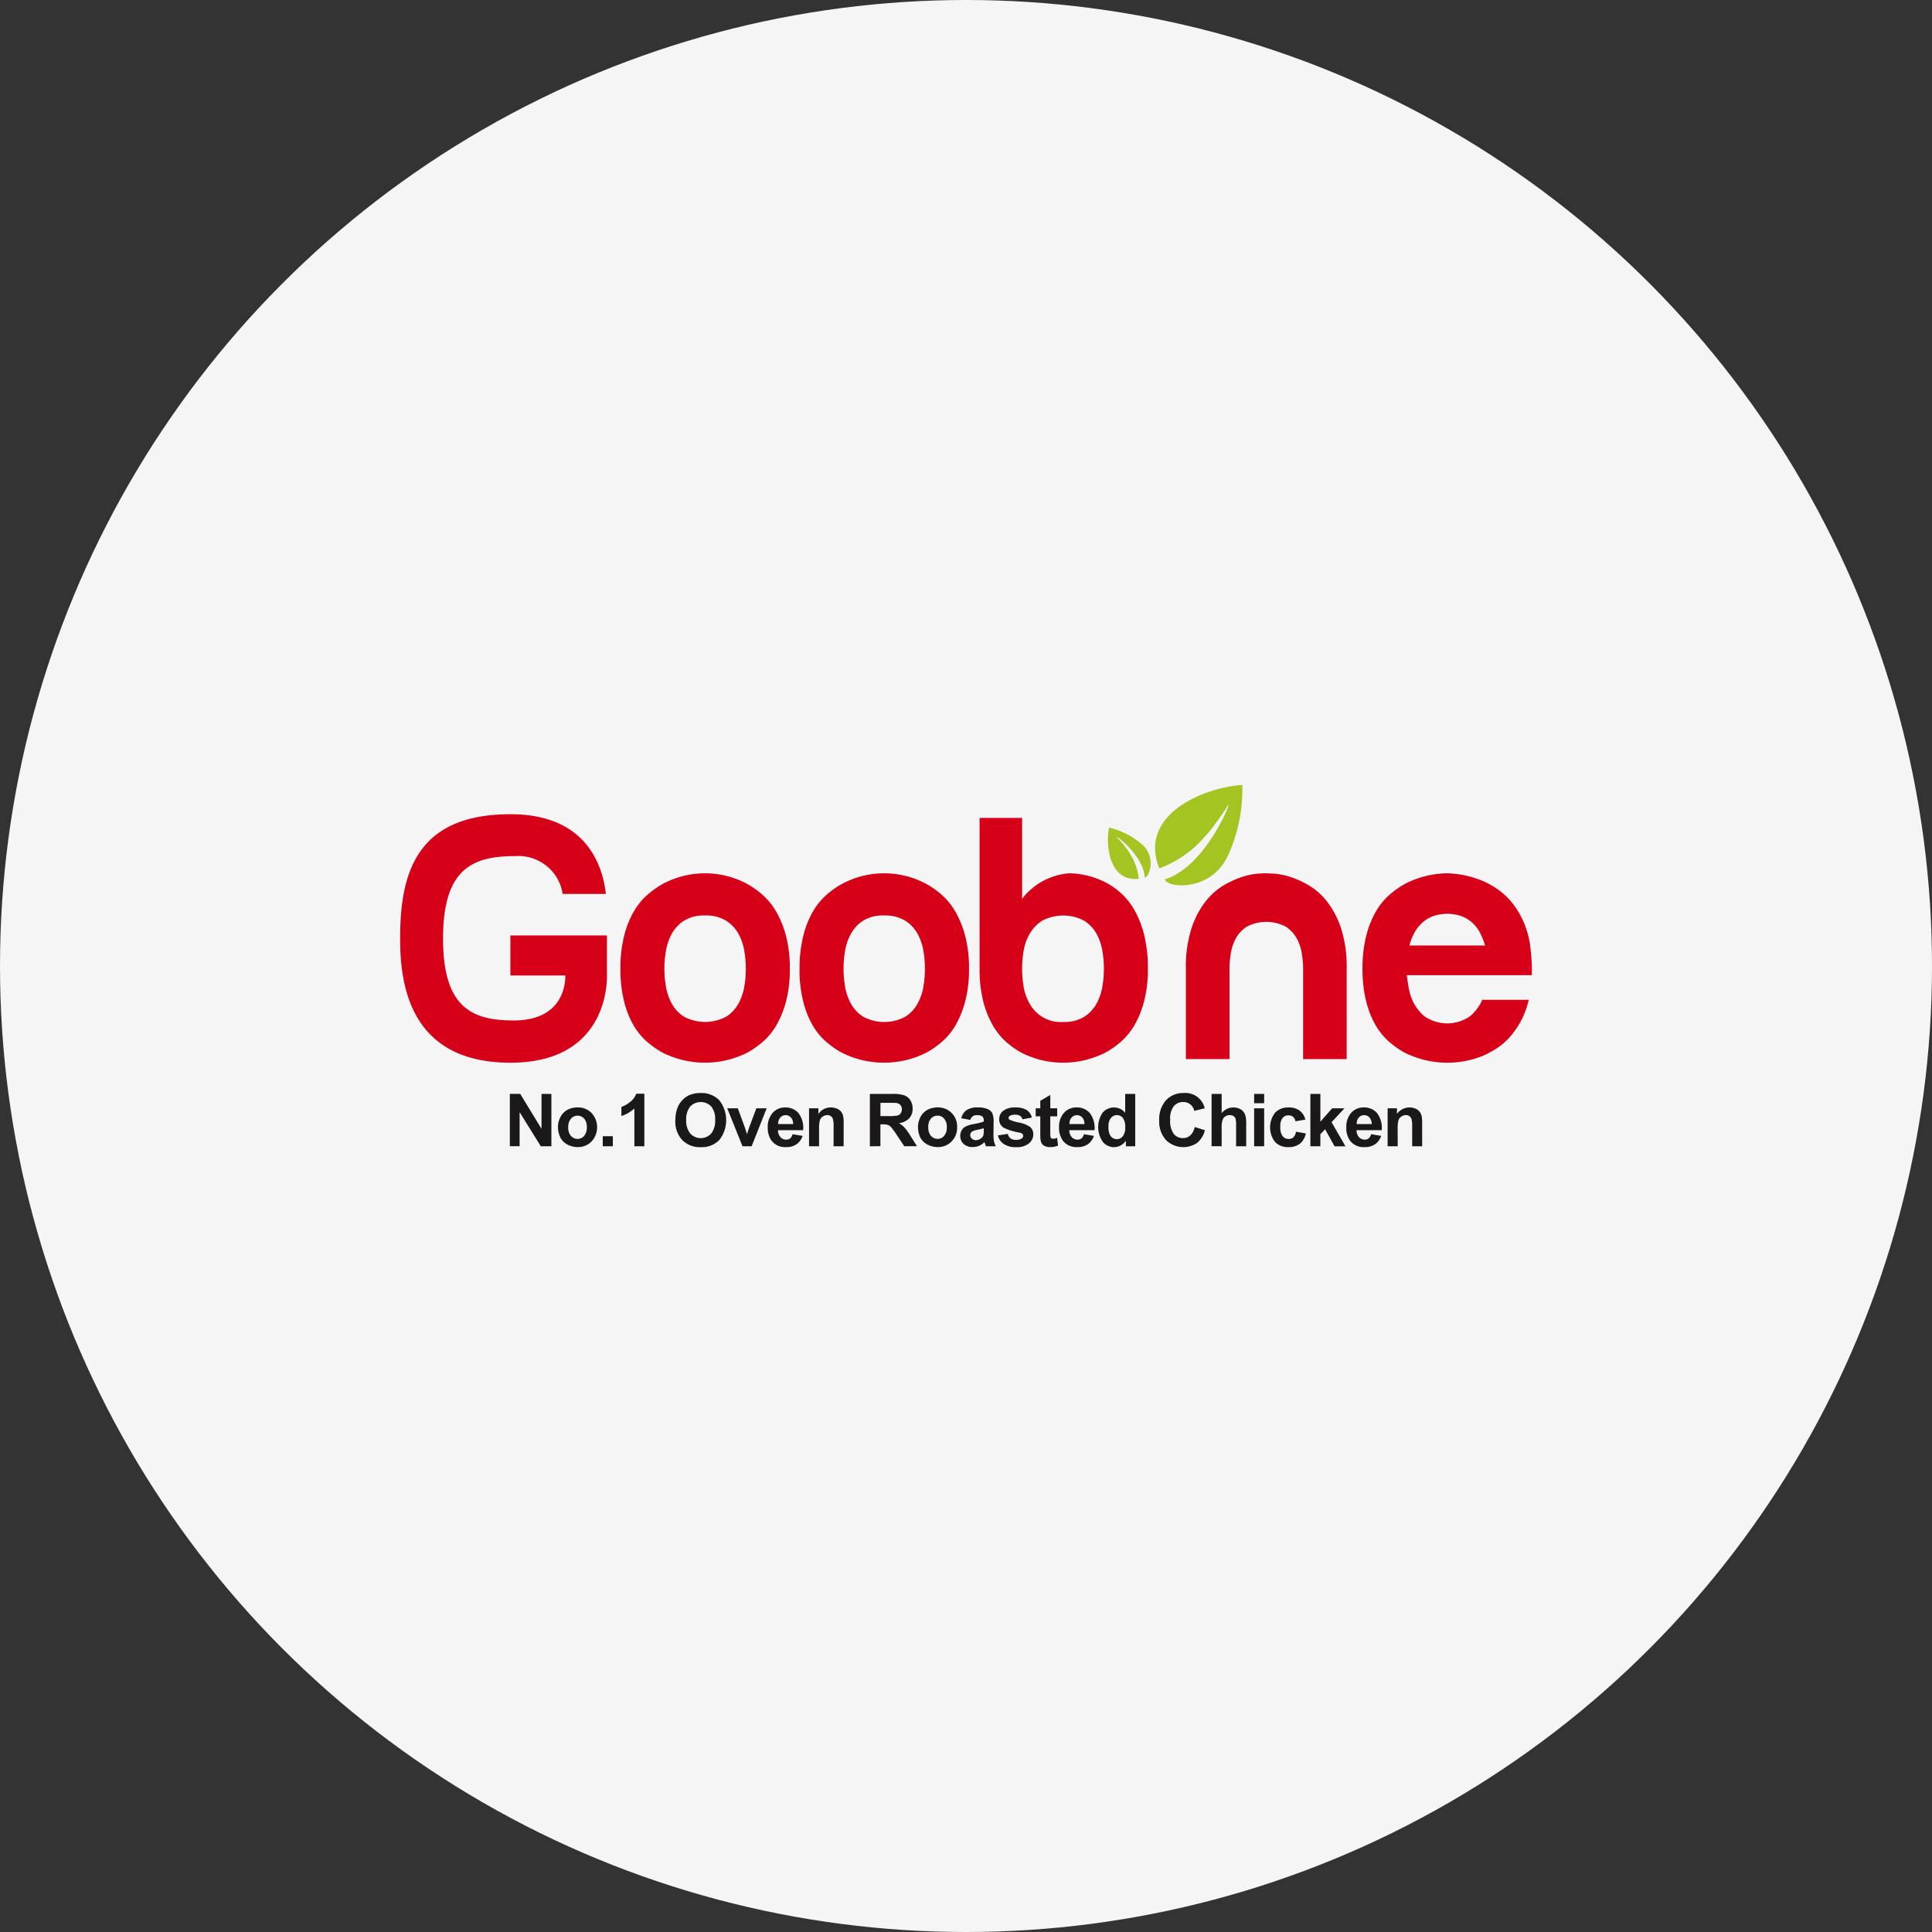 <svg xmlns="http://www.w3.org/2000/svg" xmlns:xlink="http://www.w3.org/1999/xlink" width="160" height="160" viewBox="0 0 160 160">
  <rect x="0" y="0" width="160" height="160" fill="#333333" stroke="none"/>
  <defs>
    <clipPath id="clip-path">
      <rect id="사각형_198" data-name="사각형 198" width="93.729" height="30" fill="none"/>
    </clipPath>
  </defs>
  <g id="그룹_261" data-name="그룹 261" transform="translate(-688 -5933)">
    <circle id="타원_14" data-name="타원 14" cx="80" cy="80" r="80" transform="translate(688 5933)" fill="#f5f5f5"/>
    <g id="그룹_247" data-name="그룹 247" transform="translate(721.136 5998)">
      <path id="패스_255" data-name="패스 255" d="M21.55,53.308V56.2l-1.765-2.894h-.858v4.336h.809V54.817l1.754,2.827h.877V53.308Z" transform="translate(-9.84 -27.716)" fill="#1a1818"/>
      <g id="그룹_246" data-name="그룹 246" transform="translate(0 0)">
        <g id="그룹_245" data-name="그룹 245" clip-path="url(#clip-path)">
          <path id="패스_256" data-name="패스 256" d="M27.23,57.242a1.681,1.681,0,0,1,.205-.8,1.419,1.419,0,0,1,.573-.6,1.759,1.759,0,0,1,.841-.2,1.557,1.557,0,0,1,1.162.463,1.734,1.734,0,0,1,0,2.355,1.542,1.542,0,0,1-1.157.466,1.808,1.808,0,0,1-.822-.2,1.342,1.342,0,0,1-.593-.572,1.9,1.9,0,0,1-.205-.918m.847.047A1.041,1.041,0,0,0,28.3,58,.73.73,0,0,0,29.4,58a1.076,1.076,0,0,0,.219-.721,1.039,1.039,0,0,0-.219-.708.726.726,0,0,0-1.093,0,1.03,1.03,0,0,0-.226.713" transform="translate(-14.157 -28.93)" fill="#1a1818"/>
          <rect id="사각형_197" data-name="사각형 197" width="0.834" height="0.832" transform="translate(16.782 29.097)" fill="#1a1818"/>
          <path id="패스_257" data-name="패스 257" d="M40.073,57.626h-.827V54.494a2.865,2.865,0,0,1-1.074.628V54.37a2.437,2.437,0,0,0,.71-.406,1.534,1.534,0,0,0,.521-.691h.67Z" transform="translate(-19.846 -27.697)" fill="#1a1818"/>
          <path id="패스_258" data-name="패스 258" d="M47.485,55.424a2.771,2.771,0,0,1,.2-1.112,1.924,1.924,0,0,1,.406-.594,1.675,1.675,0,0,1,.561-.395,2.391,2.391,0,0,1,.934-.168,2.048,2.048,0,0,1,1.533.6,2.655,2.655,0,0,1,0,3.294,2.026,2.026,0,0,1-1.525.591,2.049,2.049,0,0,1-1.54-.587,2.235,2.235,0,0,1-.573-1.626m.9-.032a1.639,1.639,0,0,0,.339,1.118,1.171,1.171,0,0,0,1.727,0,1.673,1.673,0,0,0,.33-1.133,1.621,1.621,0,0,0-.324-1.11,1.207,1.207,0,0,0-1.737,0,1.633,1.633,0,0,0-.335,1.119" transform="translate(-24.688 -27.636)" fill="#1a1818"/>
          <path id="패스_259" data-name="패스 259" d="M57.7,58.936l-1.263-3.143h.874l.588,1.6.175.539c.046-.14.076-.228.084-.276.026-.085.06-.173.088-.263l.6-1.6H59.7l-1.244,3.143Z" transform="translate(-29.345 -29.007)" fill="#1a1818"/>
          <path id="패스_260" data-name="패스 260" d="M65.471,57.861,66.3,58a1.375,1.375,0,0,1-.5.691,1.483,1.483,0,0,1-.864.238,1.4,1.4,0,0,1-1.209-.535,1.8,1.8,0,0,1-.314-1.081,1.72,1.72,0,0,1,.413-1.224,1.326,1.326,0,0,1,1.029-.444,1.4,1.4,0,0,1,1.1.463,2,2,0,0,1,.387,1.419H64.259a.867.867,0,0,0,.205.575.622.622,0,0,0,.477.207.53.53,0,0,0,.328-.1.741.741,0,0,0,.2-.344m.05-.844a.808.808,0,0,0-.192-.549.575.575,0,0,0-.429-.19.587.587,0,0,0-.45.2.785.785,0,0,0-.173.537Z" transform="translate(-32.967 -28.93)" fill="#1a1818"/>
          <path id="패스_261" data-name="패스 261" d="M73.407,58.859h-.831V57.253a2.131,2.131,0,0,0-.058-.655.431.431,0,0,0-.174-.234.461.461,0,0,0-.285-.085.647.647,0,0,0-.384.123.6.6,0,0,0-.239.314,2.937,2.937,0,0,0-.063.717v1.425h-.83V55.716h.774v.463a1.237,1.237,0,0,1,1.026-.535,1.3,1.3,0,0,1,.51.1A.82.82,0,0,1,73.2,56a.868.868,0,0,1,.162.347,2.233,2.233,0,0,1,.048.559Z" transform="translate(-36.677 -28.93)" fill="#1a1818"/>
          <path id="패스_262" data-name="패스 262" d="M81.035,57.644V53.307h1.839a3.058,3.058,0,0,1,1.009.119.978.978,0,0,1,.506.413,1.253,1.253,0,0,1,.187.686,1.161,1.161,0,0,1-.286.805,1.412,1.412,0,0,1-.856.4,1.967,1.967,0,0,1,.467.363,4.854,4.854,0,0,1,.5.7l.534.846H83.882l-.633-.947a5.251,5.251,0,0,0-.459-.632.64.64,0,0,0-.265-.182,1.3,1.3,0,0,0-.441-.049h-.177v1.811Zm.872-2.5h.648a3.35,3.35,0,0,0,.786-.053.418.418,0,0,0,.242-.178.573.573,0,0,0,.1-.33.528.528,0,0,0-.118-.351.576.576,0,0,0-.33-.174c-.072-.009-.284-.012-.64-.012h-.683Z" transform="translate(-42.131 -27.715)" fill="#1a1818"/>
          <path id="패스_263" data-name="패스 263" d="M89.338,57.242a1.764,1.764,0,0,1,.2-.8,1.426,1.426,0,0,1,.579-.6,1.779,1.779,0,0,1,.835-.2,1.568,1.568,0,0,1,1.625,1.636,1.6,1.6,0,0,1-.459,1.182,1.544,1.544,0,0,1-1.157.466,1.79,1.79,0,0,1-.823-.2,1.356,1.356,0,0,1-.6-.572,1.987,1.987,0,0,1-.2-.918m.853.047A1.047,1.047,0,0,0,90.41,58a.721.721,0,0,0,.553.246A.693.693,0,0,0,91.5,58a1.042,1.042,0,0,0,.221-.721,1.006,1.006,0,0,0-.221-.708.68.68,0,0,0-.542-.248.707.707,0,0,0-.553.248,1.036,1.036,0,0,0-.218.713" transform="translate(-46.448 -28.93)" fill="#1a1818"/>
          <path id="패스_264" data-name="패스 264" d="M97.459,56.674l-.751-.132a1.144,1.144,0,0,1,.437-.675,1.569,1.569,0,0,1,.917-.223,1.982,1.982,0,0,1,.83.135.845.845,0,0,1,.384.33,1.817,1.817,0,0,1,.111.746l-.012.973a3.851,3.851,0,0,0,.038.608,1.927,1.927,0,0,0,.155.422h-.821c-.021-.056-.048-.137-.084-.247a.7.7,0,0,0-.028-.1,1.47,1.47,0,0,1-.458.312,1.359,1.359,0,0,1-.52.1,1.052,1.052,0,0,1-.757-.263A.875.875,0,0,1,96.624,58a.893.893,0,0,1,.126-.473.791.791,0,0,1,.357-.319,2.636,2.636,0,0,1,.662-.194,4.641,4.641,0,0,0,.8-.2v-.081a.435.435,0,0,0-.114-.345.728.728,0,0,0-.451-.1.5.5,0,0,0-.544.4m1.109.678a4.763,4.763,0,0,1-.505.125,1.511,1.511,0,0,0-.453.145.352.352,0,0,0-.16.29.4.4,0,0,0,.13.3.457.457,0,0,0,.331.129.731.731,0,0,0,.43-.148.529.529,0,0,0,.2-.276,1.7,1.7,0,0,0,.027-.4Z" transform="translate(-50.236 -28.93)" fill="#1a1818"/>
          <path id="패스_265" data-name="패스 265" d="M103.106,57.961l.831-.129a.618.618,0,0,0,.213.374.765.765,0,0,0,.456.123.848.848,0,0,0,.488-.119.271.271,0,0,0,.112-.221.239.239,0,0,0-.066-.159.673.673,0,0,0-.272-.109,4.567,4.567,0,0,1-1.278-.4.8.8,0,0,1-.371-.706.848.848,0,0,1,.322-.683,1.5,1.5,0,0,1,1-.284,1.75,1.75,0,0,1,.955.209,1.086,1.086,0,0,1,.433.625l-.781.143a.5.5,0,0,0-.19-.279.7.7,0,0,0-.4-.1.85.85,0,0,0-.462.093.192.192,0,0,0-.1.171.2.2,0,0,0,.08.148,3.373,3.373,0,0,0,.775.235,2.4,2.4,0,0,1,.934.368.78.78,0,0,1,.256.618.937.937,0,0,1-.358.74,1.573,1.573,0,0,1-1.069.313,1.747,1.747,0,0,1-1.014-.259,1.161,1.161,0,0,1-.486-.708" transform="translate(-53.606 -28.93)" fill="#1a1818"/>
          <path id="패스_266" data-name="패스 266" d="M111.416,54.594v.663h-.574v1.267a2.534,2.534,0,0,0,.022.446.211.211,0,0,0,.07.108.28.28,0,0,0,.143.04,1.038,1.038,0,0,0,.336-.078l.072.644a1.707,1.707,0,0,1-.658.123,1.015,1.015,0,0,1-.4-.073.6.6,0,0,1-.27-.195.89.89,0,0,1-.117-.323,4.175,4.175,0,0,1-.025-.59V55.256h-.38v-.663h.38v-.62l.83-.487v1.108Z" transform="translate(-56.999 -27.808)" fill="#1a1818"/>
          <path id="패스_267" data-name="패스 267" d="M115.725,57.861l.826.138a1.364,1.364,0,0,1-.5.691,1.469,1.469,0,0,1-.861.238,1.405,1.405,0,0,1-1.211-.535,1.808,1.808,0,0,1-.315-1.081,1.717,1.717,0,0,1,.411-1.224,1.33,1.33,0,0,1,1.027-.444,1.4,1.4,0,0,1,1.109.463,2.042,2.042,0,0,1,.392,1.419h-2.089a.834.834,0,0,0,.2.575.645.645,0,0,0,.484.207.518.518,0,0,0,.326-.1.724.724,0,0,0,.2-.344m.045-.844a.8.8,0,0,0-.185-.549.6.6,0,0,0-.884.012.731.731,0,0,0-.17.537Z" transform="translate(-59.094 -28.93)" fill="#1a1818"/>
          <path id="패스_268" data-name="패스 268" d="M123.484,57.644h-.774v-.46a1.271,1.271,0,0,1-.45.4,1.16,1.16,0,0,1-.529.133,1.187,1.187,0,0,1-.929-.437,2.122,2.122,0,0,1-.011-2.428,1.235,1.235,0,0,1,.955-.419,1.18,1.18,0,0,1,.906.441V53.308h.832Zm-2.216-1.639a1.441,1.441,0,0,0,.135.727.638.638,0,0,0,.565.325.623.623,0,0,0,.487-.242,1.146,1.146,0,0,0,.2-.73,1.253,1.253,0,0,0-.191-.779.623.623,0,0,0-.5-.242.63.63,0,0,0-.5.242,1.057,1.057,0,0,0-.193.7" transform="translate(-62.605 -27.715)" fill="#1a1818"/>
          <path id="패스_269" data-name="패스 269" d="M133.882,55.969l.847.266a1.951,1.951,0,0,1-.655,1.058,2.049,2.049,0,0,1-2.568-.244,2.258,2.258,0,0,1-.559-1.616,2.355,2.355,0,0,1,.562-1.679,1.923,1.923,0,0,1,1.47-.6,1.642,1.642,0,0,1,1.737,1.266l-.87.212a.885.885,0,0,0-.319-.532.9.9,0,0,0-.589-.2.993.993,0,0,0-.784.347,1.66,1.66,0,0,0-.3,1.117,1.833,1.833,0,0,0,.293,1.171.974.974,0,0,0,.776.353.878.878,0,0,0,.6-.224,1.328,1.328,0,0,0,.363-.7" transform="translate(-68.081 -27.635)" fill="#1a1818"/>
          <path id="패스_270" data-name="패스 270" d="M140.815,53.308V54.9a1.234,1.234,0,0,1,.961-.471,1.217,1.217,0,0,1,.517.107.807.807,0,0,1,.346.275.989.989,0,0,1,.161.367,2.816,2.816,0,0,1,.047.622v1.844h-.837V55.985a2.463,2.463,0,0,0-.045-.624.408.408,0,0,0-.169-.216.535.535,0,0,0-.3-.081.711.711,0,0,0-.371.1.584.584,0,0,0-.233.3,1.679,1.679,0,0,0-.078.6v1.574h-.834V53.308Z" transform="translate(-72.778 -27.715)" fill="#1a1818"/>
          <path id="패스_271" data-name="패스 271" d="M147.319,53.308h.83v.77h-.83Zm0,1.193h.83v3.143h-.83Z" transform="translate(-76.593 -27.715)" fill="#1a1818"/>
          <path id="패스_272" data-name="패스 272" d="M152.988,56.649l-.82.143a.6.6,0,0,0-.193-.368.555.555,0,0,0-.381-.126.615.615,0,0,0-.49.217,1.1,1.1,0,0,0-.188.718,1.276,1.276,0,0,0,.188.791.63.63,0,0,0,.508.228.576.576,0,0,0,.385-.131.847.847,0,0,0,.216-.468l.815.143a1.472,1.472,0,0,1-.488.85,1.532,1.532,0,0,1-.968.283,1.434,1.434,0,0,1-1.1-.435,1.983,1.983,0,0,1,.009-2.413,1.447,1.447,0,0,1,1.106-.435,1.5,1.5,0,0,1,.913.249,1.349,1.349,0,0,1,.491.756" transform="translate(-78.021 -28.93)" fill="#1a1818"/>
          <path id="패스_273" data-name="패스 273" d="M157.022,57.644V53.308h.828v2.3l.974-1.107h1.022l-1.069,1.147,1.148,2h-.9l-.783-1.412-.393.4v1.01Z" transform="translate(-81.638 -27.715)" fill="#1a1818"/>
          <path id="패스_274" data-name="패스 274" d="M165.28,57.861l.828.138a1.373,1.373,0,0,1-.505.691,1.48,1.48,0,0,1-.865.238,1.407,1.407,0,0,1-1.211-.535,1.773,1.773,0,0,1-.307-1.081,1.745,1.745,0,0,1,.405-1.224,1.341,1.341,0,0,1,1.031-.444,1.4,1.4,0,0,1,1.107.463,2.016,2.016,0,0,1,.389,1.419h-2.086a.876.876,0,0,0,.2.575.631.631,0,0,0,.481.207.531.531,0,0,0,.328-.1.741.741,0,0,0,.2-.344m.05-.844a.829.829,0,0,0-.19-.549.578.578,0,0,0-.43-.19.6.6,0,0,0-.457.2.775.775,0,0,0-.165.537Z" transform="translate(-84.86 -28.93)" fill="#1a1818"/>
          <path id="패스_275" data-name="패스 275" d="M173.209,58.859h-.828V57.253a2.26,2.26,0,0,0-.058-.655.45.45,0,0,0-.17-.234.475.475,0,0,0-.285-.085.642.642,0,0,0-.386.123.542.542,0,0,0-.238.314,2.456,2.456,0,0,0-.063.717v1.425h-.832V55.716h.773v.463a1.278,1.278,0,0,1,1.537-.434A.843.843,0,0,1,173,56a1.016,1.016,0,0,1,.164.347,2.681,2.681,0,0,1,.043.559Z" transform="translate(-88.567 -28.93)" fill="#1a1818"/>
          <path id="패스_276" data-name="패스 276" d="M38.007,23.152a10.764,10.764,0,0,1,.3-2.692,7.688,7.688,0,0,1,.781-2,5.575,5.575,0,0,1,1.125-1.4,7.187,7.187,0,0,1,1.287-.918,7.376,7.376,0,0,1,7.015,0,7.306,7.306,0,0,1,1.286.918,5.57,5.57,0,0,1,1.123,1.4,8.314,8.314,0,0,1,.8,2,10.432,10.432,0,0,1,.308,2.692,10.4,10.4,0,0,1-.308,2.695,8.039,8.039,0,0,1-.8,1.984A5.472,5.472,0,0,1,49.8,29.206a7.626,7.626,0,0,1-1.286.9,7.82,7.82,0,0,1-7.015,0,7.5,7.5,0,0,1-1.287-.9,5.476,5.476,0,0,1-1.125-1.375,7.449,7.449,0,0,1-.781-1.984,10.735,10.735,0,0,1-.3-2.695m7.012-4.406a3.135,3.135,0,0,0-1.76.443,3.038,3.038,0,0,0-1.02,1.108,4.535,4.535,0,0,0-.474,1.437,8.568,8.568,0,0,0,0,2.841,4.491,4.491,0,0,0,.474,1.434,3.041,3.041,0,0,0,1.02,1.112,3.717,3.717,0,0,0,3.52,0A3.043,3.043,0,0,0,47.8,26.01a4.455,4.455,0,0,0,.473-1.434,8.568,8.568,0,0,0,0-2.841A4.5,4.5,0,0,0,47.8,20.3a3.04,3.04,0,0,0-1.022-1.108,3.124,3.124,0,0,0-1.76-.443" transform="translate(-19.76 -7.931)" fill="#d60018"/>
          <path id="패스_277" data-name="패스 277" d="M68.91,23.152a10.881,10.881,0,0,1,.3-2.692,7.723,7.723,0,0,1,.783-2,5.517,5.517,0,0,1,1.123-1.4,7.216,7.216,0,0,1,1.289-.918,7.368,7.368,0,0,1,7.011,0,7.241,7.241,0,0,1,1.29.918,5.547,5.547,0,0,1,1.122,1.4,8.275,8.275,0,0,1,.8,2,10.442,10.442,0,0,1,.312,2.692,10.414,10.414,0,0,1-.312,2.695,8,8,0,0,1-.8,1.984A5.448,5.448,0,0,1,80.7,29.206a7.555,7.555,0,0,1-1.29.9,7.812,7.812,0,0,1-7.011,0,7.527,7.527,0,0,1-1.289-.9,5.419,5.419,0,0,1-1.123-1.375,7.481,7.481,0,0,1-.783-1.984,10.851,10.851,0,0,1-.3-2.695m7.012-4.406a3.136,3.136,0,0,0-1.76.443A3.033,3.033,0,0,0,73.141,20.3a4.477,4.477,0,0,0-.474,1.437,8.672,8.672,0,0,0,0,2.841,4.434,4.434,0,0,0,.474,1.434,3.036,3.036,0,0,0,1.021,1.112,3.718,3.718,0,0,0,3.52,0A3.034,3.034,0,0,0,78.7,26.01a4.467,4.467,0,0,0,.473-1.434,8.672,8.672,0,0,0,0-2.841A4.511,4.511,0,0,0,78.7,20.3a3.031,3.031,0,0,0-1.021-1.108,3.14,3.14,0,0,0-1.76-.443" transform="translate(-35.827 -7.931)" fill="#d60018"/>
          <path id="패스_278" data-name="패스 278" d="M103.438,12.471c.013-.02.027-.039.041-.057a3.949,3.949,0,0,1,.62-.693,5.423,5.423,0,0,1,3.284-1.434,6.785,6.785,0,0,1,3.254.887,6.012,6.012,0,0,1,1.2.918,5.79,5.79,0,0,1,1.036,1.4,8.342,8.342,0,0,1,.741,2,11.565,11.565,0,0,1,.282,2.692,10.392,10.392,0,0,1-.312,2.695,7.91,7.91,0,0,1-.8,1.984,5.421,5.421,0,0,1-1.123,1.375,7.345,7.345,0,0,1-1.289.9,7.734,7.734,0,0,1-3.491.831,7.552,7.552,0,0,1-3.462-.831,6.939,6.939,0,0,1-1.272-.9,5.524,5.524,0,0,1-1.108-1.389,7.969,7.969,0,0,1-.788-2,11.028,11.028,0,0,1-.292-2.691V5.7h3.52v6.758s-.27.343-.041.013M106.881,22.6a3.157,3.157,0,0,0,1.762-.443,3.082,3.082,0,0,0,1.023-1.112,4.547,4.547,0,0,0,.471-1.434,8.638,8.638,0,0,0,0-2.841,4.592,4.592,0,0,0-.471-1.437,3.079,3.079,0,0,0-1.023-1.108,3.727,3.727,0,0,0-3.525,0,3.184,3.184,0,0,0-1.032,1.108,4.27,4.27,0,0,0-.49,1.437,8.707,8.707,0,0,0,0,2.841,4.23,4.23,0,0,0,.49,1.434,2.933,2.933,0,0,0,2.795,1.555" transform="translate(-51.97 -2.963)" fill="#d60018"/>
          <path id="패스_279" data-name="패스 279" d="M142.208,15.254c.057,0,.268.011.635.03a5.559,5.559,0,0,1,1.288.252,7.668,7.668,0,0,1,1.566.7,5.431,5.431,0,0,1,1.539,1.36,7.271,7.271,0,0,1,1.168,2.234,10.372,10.372,0,0,1,.459,3.327V30.64h-3.608V23.152a7.627,7.627,0,0,0-.12-1.33,3.7,3.7,0,0,0-.446-1.243,2.694,2.694,0,0,0-.914-.931,3.5,3.5,0,0,0-3.139,0,2.705,2.705,0,0,0-.916.931,3.7,3.7,0,0,0-.442,1.243,7.58,7.58,0,0,0-.12,1.33V30.64h-3.611V23.152a10.3,10.3,0,0,1,.462-3.327,7.237,7.237,0,0,1,1.166-2.234,5.476,5.476,0,0,1,1.537-1.36,7.58,7.58,0,0,1,1.572-.7,5.473,5.473,0,0,1,1.271-.252c.353-.02.57-.03.653-.03" transform="translate(-70.473 -7.931)" fill="#d60018"/>
          <path id="패스_280" data-name="패스 280" d="M179.893,21.23c.04.3.073.6.1.916s.048.653.048,1.006v.536h-10.36c.041.334.092.675.15,1.02a4.7,4.7,0,0,0,.3,1.022,3.68,3.68,0,0,0,1.006,1.358,3.311,3.311,0,0,0,3.785,0,3.7,3.7,0,0,0,1.009-1.358h3.847a6.861,6.861,0,0,1-1.613,3.135,5.353,5.353,0,0,1-1.113.933,8.168,8.168,0,0,1-1.152.605,7.912,7.912,0,0,1-6.391-.295,7.315,7.315,0,0,1-1.288-.9A5.383,5.383,0,0,1,167.1,27.83a7.59,7.59,0,0,1-.785-1.984,10.9,10.9,0,0,1-.3-2.695,10.925,10.925,0,0,1,.3-2.692,7.853,7.853,0,0,1,.785-2,5.475,5.475,0,0,1,1.123-1.4,6.974,6.974,0,0,1,1.288-.918,7.8,7.8,0,0,1,3.52-.888,8.278,8.278,0,0,1,3.05.68,7.212,7.212,0,0,1,1.2.7,5.729,5.729,0,0,1,1.125,1.064,7.186,7.186,0,0,1,.915,1.508,7.661,7.661,0,0,1,.579,2.028m-3.731,0a7.12,7.12,0,0,0-.371-.945,2.91,2.91,0,0,0-.606-.859,2.764,2.764,0,0,0-.916-.6,3.578,3.578,0,0,0-2.485,0,2.73,2.73,0,0,0-.916.6,3.165,3.165,0,0,0-.622.859,4.538,4.538,0,0,0-.355.945Z" transform="translate(-86.313 -7.93)" fill="#d60018"/>
          <path id="패스_281" data-name="패스 281" d="M17.126,15.106H9.133v3.316h4.55c0,1.547-.824,3.724-4.272,3.724S3.554,21.1,3.554,15.357c0-5.807,2.457-6.825,6-6.825a3.706,3.706,0,0,1,3.908,3.134h3.579c-.3-2.6-1.795-6.6-7.9-6.6C1.44,5.068,0,9.822,0,15.326,0,19,.695,25.643,9.133,25.643s7.993-7.34,7.993-7.34Z" transform="translate(0 -2.635)" fill="#d60018"/>
          <path id="패스_282" data-name="패스 282" d="M137.459,0c-3.439.259-8.619,2.577-6.87,6.918a9.333,9.333,0,0,0,3.386-2.211l.727-.8a25.2,25.2,0,0,0,1.6-2.26c.294-.358-1.888,5.135-5.254,6.176.109.695,3.753,1.095,5.188-1.894A13.122,13.122,0,0,0,137.459,0" transform="translate(-67.713 0)" fill="#a4c422" fill-rule="evenodd"/>
          <path id="패스_283" data-name="패스 283" d="M124.887,8.726a6.552,6.552,0,0,0-2.7-1.369c-.32,1.7.135,4.529,2.459,4.241A4.617,4.617,0,0,0,124,9.664l-.287-.472a13,13,0,0,0-.9-1.055c-.124-.2,2.263,1.586,2.322,3.352.359.042,1.027-1.681-.25-2.764" transform="translate(-63.477 -3.825)" fill="#a4c422" fill-rule="evenodd"/>
        </g>
      </g>
    </g>
  </g>
</svg>
